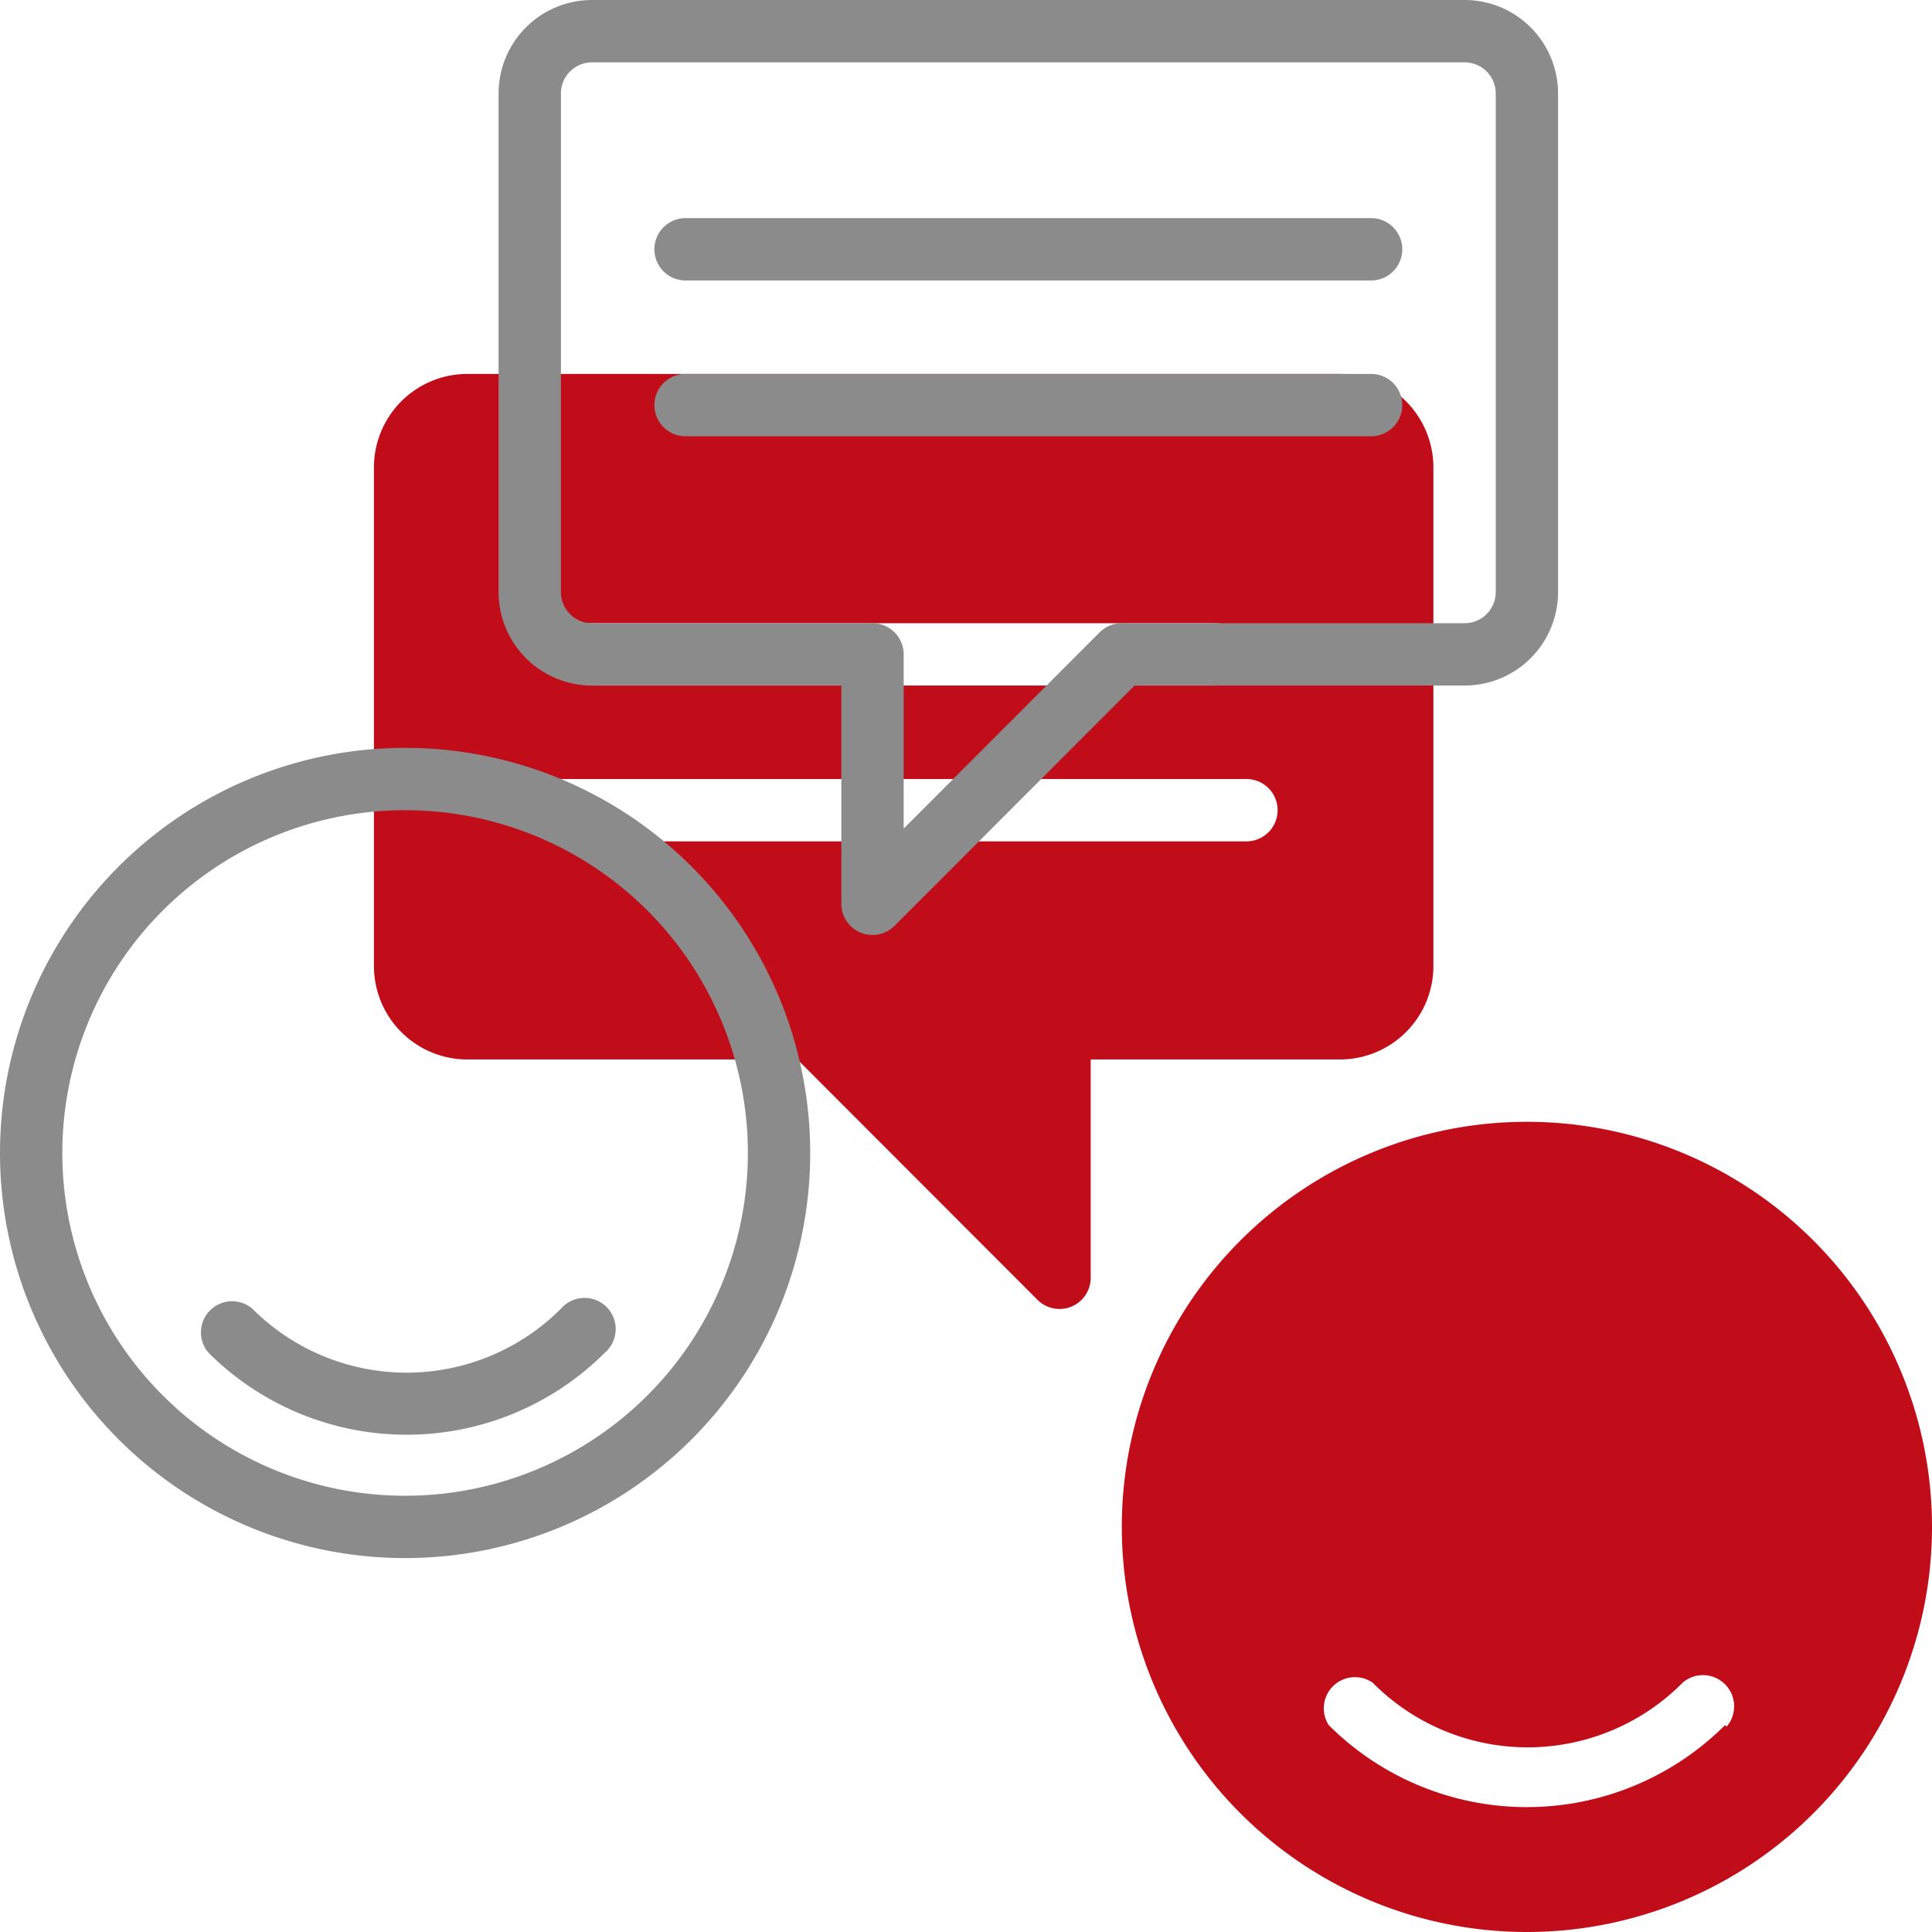 <svg xmlns="http://www.w3.org/2000/svg" width="113.855" height="113.855" viewBox="0 0 113.855 113.855"><defs><style>.a{fill:#c10d19;}.b{fill:#8b8b8b;}</style></defs><g transform="translate(-1 -1)"><path class="a" d="M60.873,37A23.873,23.873,0,1,0,84.746,60.873,23.873,23.873,0,0,0,60.873,37ZM72.552,72.552a16.527,16.527,0,0,1-23.359,0,1.836,1.836,0,0,1,2.589-2.5,12.855,12.855,0,0,0,18.272,0,1.836,1.836,0,0,1,2.589,2.589Z" transform="translate(30.109 30.109)"/><path class="a" d="M69.927,13H18.509A5.509,5.509,0,0,0,13,18.509V47.891A5.509,5.509,0,0,0,18.509,53.4H37.956L52.1,67.559a1.836,1.836,0,0,0,3.14-1.3V53.4H69.927a5.509,5.509,0,0,0,5.509-5.509V18.509A5.509,5.509,0,0,0,69.927,13ZM25.855,27.691H62.582a1.836,1.836,0,0,1,0,3.673H25.855a1.836,1.836,0,1,1,0-3.673ZM64.418,40.546h-40.4a1.836,1.836,0,0,1,0-3.673h40.4a1.836,1.836,0,1,1,0,3.673Z" transform="translate(10.036 10.036)"/><g transform="translate(1 1)"><path class="b" d="M24.873,25A23.873,23.873,0,1,0,48.746,48.873,23.873,23.873,0,0,0,24.873,25Zm0,44.073a20.2,20.2,0,1,1,20.2-20.2,20.2,20.2,0,0,1-20.2,20.2Z" transform="translate(-1 19.073)"/><path class="b" d="M28.66,43.292a12.855,12.855,0,0,1-18.18,0,1.836,1.836,0,0,0-2.589,2.589,16.527,16.527,0,0,0,23.359,0,1.836,1.836,0,1,0-2.589-2.589Z" transform="translate(4.394 33.835)"/><path class="b" d="M73.927,1H22.509A5.509,5.509,0,0,0,17,6.509V35.891A5.509,5.509,0,0,0,22.509,41.4H37.2V54.255a1.836,1.836,0,0,0,3.14,1.3L54.48,41.4H73.927a5.509,5.509,0,0,0,5.509-5.509V6.509A5.509,5.509,0,0,0,73.927,1Zm1.836,34.891a1.836,1.836,0,0,1-1.836,1.836h-20.2a1.836,1.836,0,0,0-1.3.533L40.873,49.829V39.564a1.836,1.836,0,0,0-1.836-1.836H22.509a1.836,1.836,0,0,1-1.836-1.836V6.509a1.836,1.836,0,0,1,1.836-1.836H73.927a1.836,1.836,0,0,1,1.836,1.836Z" transform="translate(12.382 -1)"/><path class="b" d="M64.237,8h-40.4a1.836,1.836,0,1,0,0,3.673h40.4a1.836,1.836,0,1,0,0-3.673Z" transform="translate(16.564 4.855)"/><path class="b" d="M64.237,13h-40.4a1.836,1.836,0,1,0,0,3.673h40.4a1.836,1.836,0,1,0,0-3.673Z" transform="translate(16.564 9.036)"/></g></g></svg>